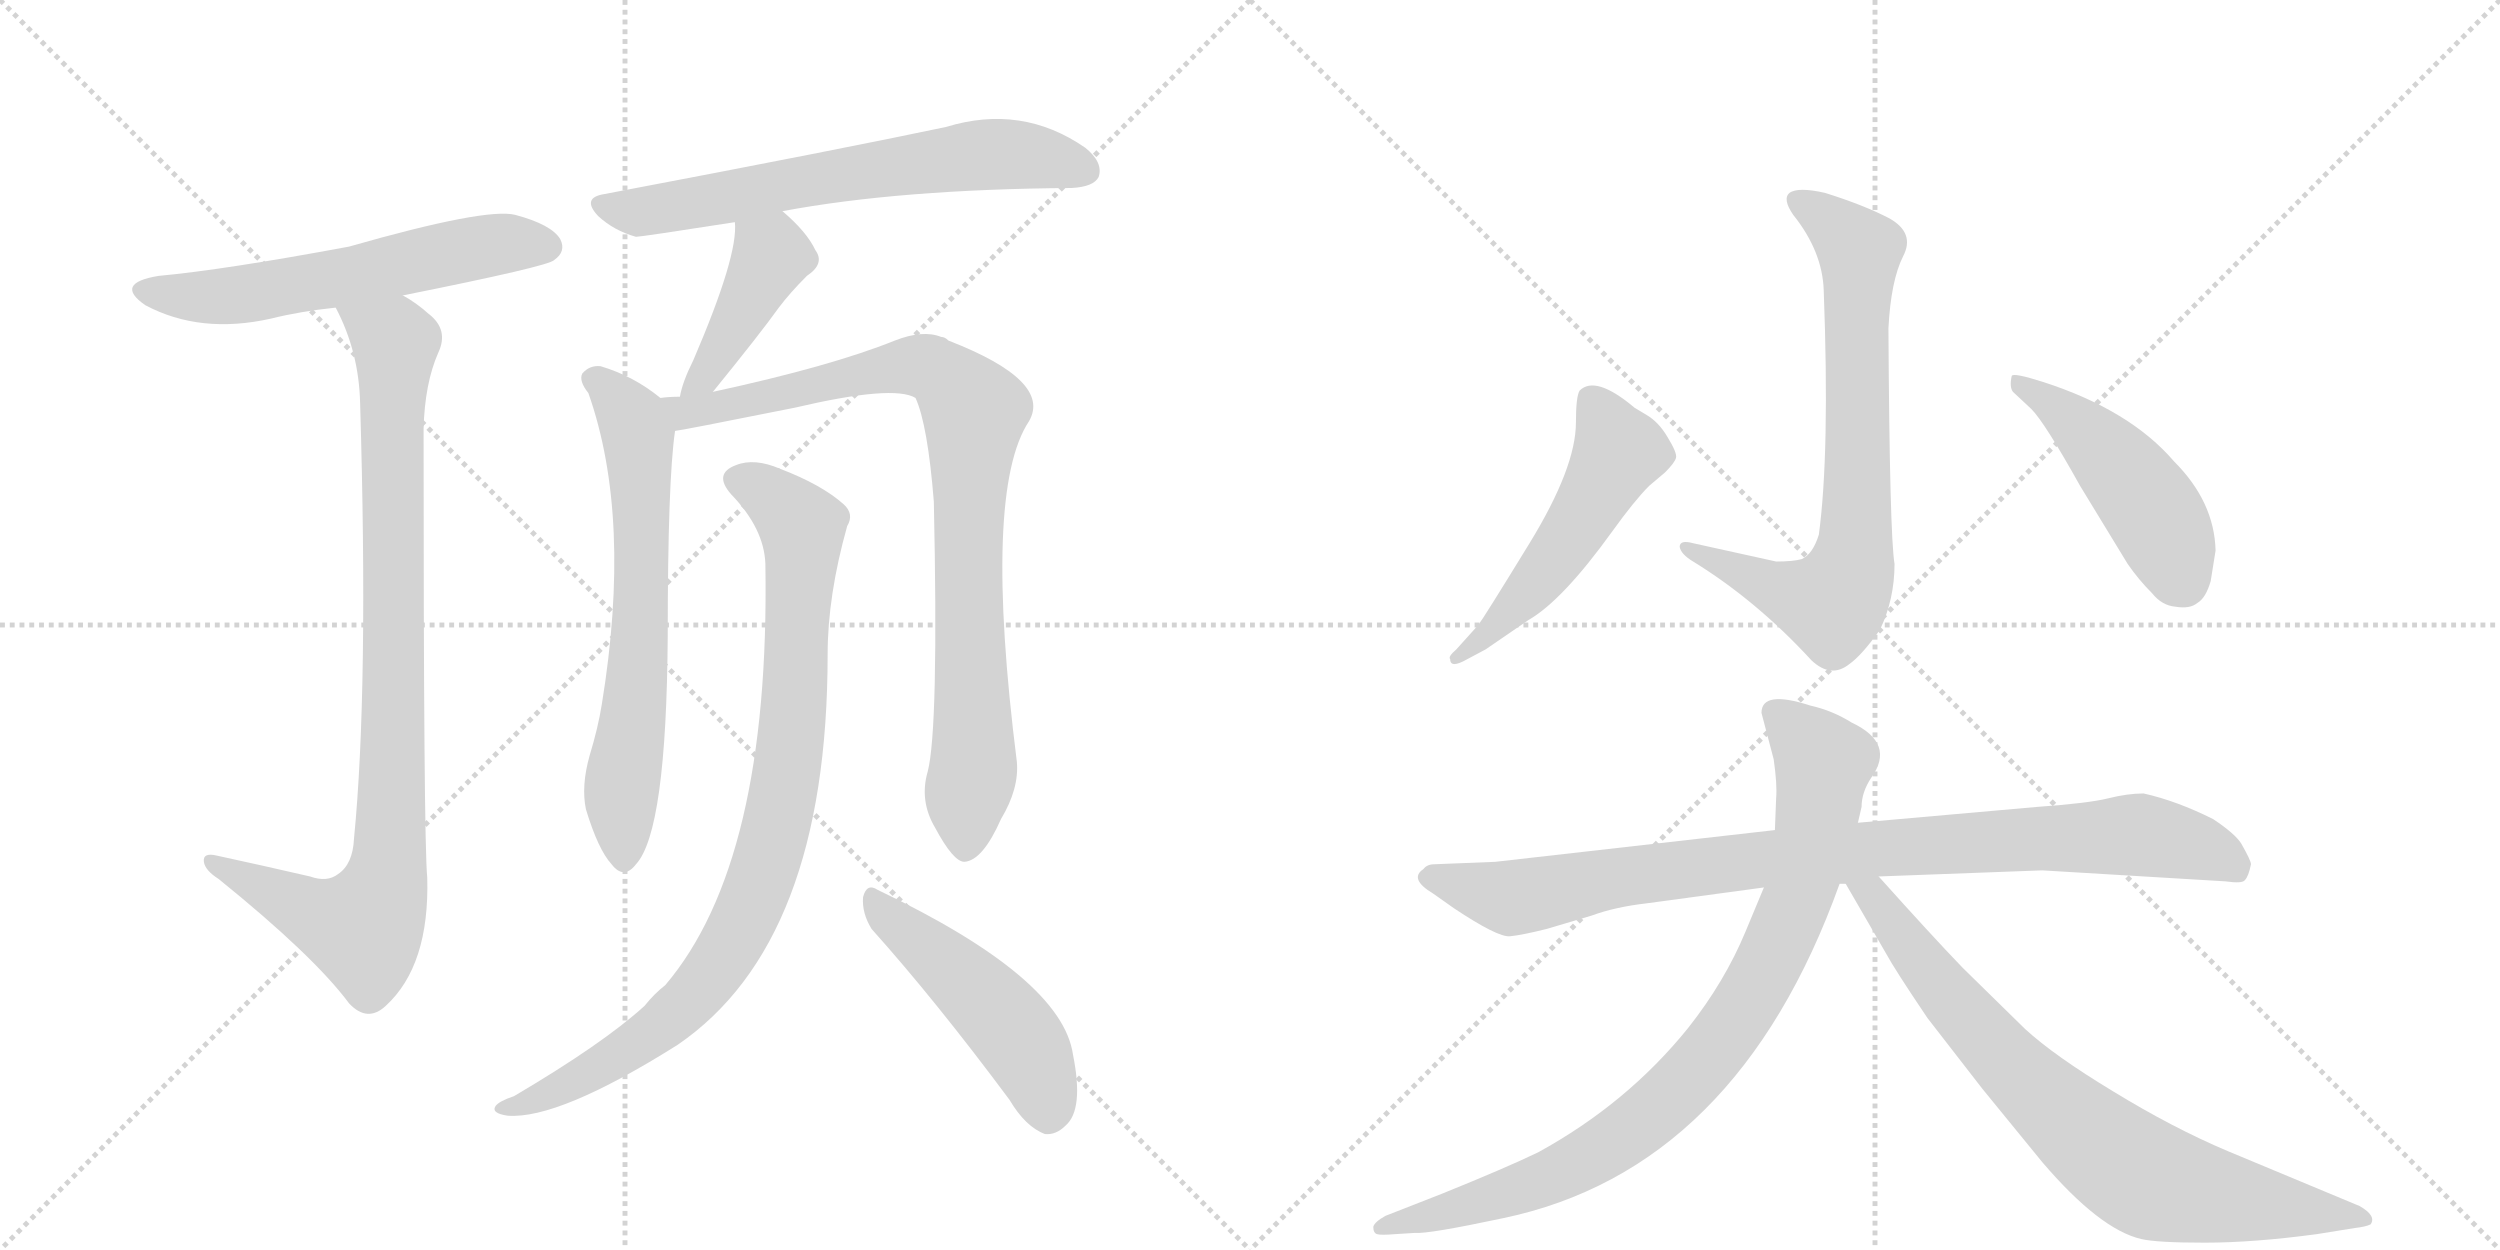 <svg version="1.1" viewBox="0 0 2048 1024" xmlns="http://www.w3.org/2000/svg">
  <g stroke="lightgray" stroke-dasharray="1,1" stroke-width="1" transform="scale(4, 4)">
    <line x1="0" y1="0" x2="256" y2="256"></line>
    <line x1="256" y1="0" x2="0" y2="256"></line>
    <line x1="128" y1="0" x2="128" y2="256"></line>
    <line x1="0" y1="128" x2="256" y2="128"></line>
    <line x1="256" y1="0" x2="512" y2="256"></line>
    <line x1="512" y1="0" x2="256" y2="256"></line>
    <line x1="384" y1="0" x2="384" y2="256"></line>
    <line x1="256" y1="128" x2="512" y2="128"></line>
  </g>
<g transform="scale(1, -1) translate(0, -850)">
   <style type="text/css">
    @keyframes keyframes0 {
      from {
       stroke: black;
       stroke-dashoffset: 587;
       stroke-width: 128;
       }
       66% {
       animation-timing-function: step-end;
       stroke: black;
       stroke-dashoffset: 0;
       stroke-width: 128;
       }
       to {
       stroke: black;
       stroke-width: 1024;
       }
       }
       #make-me-a-hanzi-animation-0 {
         animation: keyframes0 0.728s both;
         animation-delay: 0s;
         animation-timing-function: linear;
       }
    @keyframes keyframes1 {
      from {
       stroke: black;
       stroke-dashoffset: 922;
       stroke-width: 128;
       }
       75% {
       animation-timing-function: step-end;
       stroke: black;
       stroke-dashoffset: 0;
       stroke-width: 128;
       }
       to {
       stroke: black;
       stroke-width: 1024;
       }
       }
       #make-me-a-hanzi-animation-1 {
         animation: keyframes1 1s both;
         animation-delay: 0.728s;
         animation-timing-function: linear;
       }
    @keyframes keyframes2 {
      from {
       stroke: black;
       stroke-dashoffset: 658;
       stroke-width: 128;
       }
       68% {
       animation-timing-function: step-end;
       stroke: black;
       stroke-dashoffset: 0;
       stroke-width: 128;
       }
       to {
       stroke: black;
       stroke-width: 1024;
       }
       }
       #make-me-a-hanzi-animation-2 {
         animation: keyframes2 0.785s both;
         animation-delay: 1.728s;
         animation-timing-function: linear;
       }
    @keyframes keyframes3 {
      from {
       stroke: black;
       stroke-dashoffset: 418;
       stroke-width: 128;
       }
       58% {
       animation-timing-function: step-end;
       stroke: black;
       stroke-dashoffset: 0;
       stroke-width: 128;
       }
       to {
       stroke: black;
       stroke-width: 1024;
       }
       }
       #make-me-a-hanzi-animation-3 {
         animation: keyframes3 0.59s both;
         animation-delay: 2.514s;
         animation-timing-function: linear;
       }
    @keyframes keyframes4 {
      from {
       stroke: black;
       stroke-dashoffset: 666;
       stroke-width: 128;
       }
       68% {
       animation-timing-function: step-end;
       stroke: black;
       stroke-dashoffset: 0;
       stroke-width: 128;
       }
       to {
       stroke: black;
       stroke-width: 1024;
       }
       }
       #make-me-a-hanzi-animation-4 {
         animation: keyframes4 0.792s both;
         animation-delay: 3.104s;
         animation-timing-function: linear;
       }
    @keyframes keyframes5 {
      from {
       stroke: black;
       stroke-dashoffset: 888;
       stroke-width: 128;
       }
       74% {
       animation-timing-function: step-end;
       stroke: black;
       stroke-dashoffset: 0;
       stroke-width: 128;
       }
       to {
       stroke: black;
       stroke-width: 1024;
       }
       }
       #make-me-a-hanzi-animation-5 {
         animation: keyframes5 0.973s both;
         animation-delay: 3.896s;
         animation-timing-function: linear;
       }
    @keyframes keyframes6 {
      from {
       stroke: black;
       stroke-dashoffset: 907;
       stroke-width: 128;
       }
       75% {
       animation-timing-function: step-end;
       stroke: black;
       stroke-dashoffset: 0;
       stroke-width: 128;
       }
       to {
       stroke: black;
       stroke-width: 1024;
       }
       }
       #make-me-a-hanzi-animation-6 {
         animation: keyframes6 0.988s both;
         animation-delay: 4.868s;
         animation-timing-function: linear;
       }
    @keyframes keyframes7 {
      from {
       stroke: black;
       stroke-dashoffset: 484;
       stroke-width: 128;
       }
       61% {
       animation-timing-function: step-end;
       stroke: black;
       stroke-dashoffset: 0;
       stroke-width: 128;
       }
       to {
       stroke: black;
       stroke-width: 1024;
       }
       }
       #make-me-a-hanzi-animation-7 {
         animation: keyframes7 0.644s both;
         animation-delay: 5.856s;
         animation-timing-function: linear;
       }
    @keyframes keyframes8 {
      from {
       stroke: black;
       stroke-dashoffset: 742;
       stroke-width: 128;
       }
       71% {
       animation-timing-function: step-end;
       stroke: black;
       stroke-dashoffset: 0;
       stroke-width: 128;
       }
       to {
       stroke: black;
       stroke-width: 1024;
       }
       }
       #make-me-a-hanzi-animation-8 {
         animation: keyframes8 0.854s both;
         animation-delay: 6.5s;
         animation-timing-function: linear;
       }
    @keyframes keyframes9 {
      from {
       stroke: black;
       stroke-dashoffset: 520;
       stroke-width: 128;
       }
       63% {
       animation-timing-function: step-end;
       stroke: black;
       stroke-dashoffset: 0;
       stroke-width: 128;
       }
       to {
       stroke: black;
       stroke-width: 1024;
       }
       }
       #make-me-a-hanzi-animation-9 {
         animation: keyframes9 0.673s both;
         animation-delay: 7.354s;
         animation-timing-function: linear;
       }
    @keyframes keyframes10 {
      from {
       stroke: black;
       stroke-dashoffset: 473;
       stroke-width: 128;
       }
       61% {
       animation-timing-function: step-end;
       stroke: black;
       stroke-dashoffset: 0;
       stroke-width: 128;
       }
       to {
       stroke: black;
       stroke-width: 1024;
       }
       }
       #make-me-a-hanzi-animation-10 {
         animation: keyframes10 0.635s both;
         animation-delay: 8.027s;
         animation-timing-function: linear;
       }
    @keyframes keyframes11 {
      from {
       stroke: black;
       stroke-dashoffset: 926;
       stroke-width: 128;
       }
       75% {
       animation-timing-function: step-end;
       stroke: black;
       stroke-dashoffset: 0;
       stroke-width: 128;
       }
       to {
       stroke: black;
       stroke-width: 1024;
       }
       }
       #make-me-a-hanzi-animation-11 {
         animation: keyframes11 1.004s both;
         animation-delay: 8.662s;
         animation-timing-function: linear;
       }
    @keyframes keyframes12 {
      from {
       stroke: black;
       stroke-dashoffset: 880;
       stroke-width: 128;
       }
       74% {
       animation-timing-function: step-end;
       stroke: black;
       stroke-dashoffset: 0;
       stroke-width: 128;
       }
       to {
       stroke: black;
       stroke-width: 1024;
       }
       }
       #make-me-a-hanzi-animation-12 {
         animation: keyframes12 0.966s both;
         animation-delay: 9.666s;
         animation-timing-function: linear;
       }
    @keyframes keyframes13 {
      from {
       stroke: black;
       stroke-dashoffset: 775;
       stroke-width: 128;
       }
       72% {
       animation-timing-function: step-end;
       stroke: black;
       stroke-dashoffset: 0;
       stroke-width: 128;
       }
       to {
       stroke: black;
       stroke-width: 1024;
       }
       }
       #make-me-a-hanzi-animation-13 {
         animation: keyframes13 0.881s both;
         animation-delay: 10.632s;
         animation-timing-function: linear;
       }
</style>
<path d="M 330 608 Q 450 632 454 637 Q 464 644 459 654 Q 452 666 422 674 Q 398 680 286 648 Q 184 629 130 624 Q 93 618 119 600 Q 164 576 222 589 Q 246 595 275 598 L 330 608 Z" fill="lightgray"></path> 
<path d="M 254 132 Q 215 141 178 149 Q 166 152 167 144 Q 168 137 179 130 Q 257 67 286 28 Q 301 12 316 26 Q 352 59 350 131 Q 347 161 347 499 Q 348 536 359 561 Q 368 580 351 593 Q 341 602 330 608 C 305 625 263 625 275 598 Q 294 562 295 520 Q 302 285 290 163 Q 289 142 277 134 Q 268 127 254 132 Z" fill="lightgray"></path> 
<path d="M 641 677 Q 737 695 878 696 Q 896 697 900 705 Q 904 717 889 729 Q 837 765 775 746 Q 690 728 495 691 Q 476 688 490 673 Q 503 661 521 656 Q 525 656 602 668 L 641 677 Z" fill="lightgray"></path> 
<path d="M 584 529 Q 623 577 638 598 Q 647 610 661 624 Q 676 634 668 645 Q 661 660 641 677 C 618 697 601 698 602 668 Q 605 641 568 555 Q 559 537 557 525 C 550 496 565 506 584 529 Z" fill="lightgray"></path> 
<path d="M 541 524 Q 519 542 492 550 Q 483 551 477 544 Q 474 538 482 528 Q 518 426 493 273 Q 490 254 483 231 Q 476 206 480 187 Q 490 154 501 142 Q 511 129 521 142 Q 546 169 547 329 Q 547 456 553 497 C 555 514 555 514 541 524 Z" fill="lightgray"></path> 
<path d="M 760 218 Q 753 194 766 172 Q 781 144 790 144 Q 805 145 820 179 Q 835 204 833 226 Q 805 448 843 505 Q 862 538 777 571 Q 774 574 771 574 Q 756 580 733 571 Q 681 550 584 529 L 557 525 Q 548 525 541 524 C 511 522 523 492 553 497 Q 556 497 651 516 Q 732 535 750 524 Q 760 502 765 439 Q 769 253 760 218 Z" fill="lightgray"></path> 
<path d="M 627 388 Q 631 144 545 43 Q 536 36 528 26 Q 494 -5 421 -48 Q 409 -52 406 -56 Q 402 -62 416 -64 Q 458 -67 555 -6 Q 678 78 678 314 Q 678 362 694 419 Q 700 429 691 437 Q 673 453 639 466 Q 618 475 603 469 Q 584 462 599 445 Q 626 417 627 388 Z" fill="lightgray"></path> 
<path d="M 714 89 Q 766 31 827 -51 Q 840 -73 856 -79 Q 865 -80 873 -72 Q 888 -59 879 -14 Q 870 49 719 121 Q 710 127 707 115 Q 706 102 714 89 Z" fill="lightgray"></path> 
<path d="M 1490 412 Q 1485 396 1476 392 Q 1469 390 1455 390 L 1387 405 Q 1376 408 1376 402 Q 1377 396 1387 390 Q 1439 358 1484 309 Q 1500 294 1515 306 Q 1525 313 1540 334 Q 1552 359 1552 388 Q 1548 412 1547 581 Q 1549 620 1559 640 Q 1569 659 1548 671 Q 1527 682 1495 692 Q 1473 697 1466 692 Q 1460 687 1469 674 Q 1493 644 1494 612 Q 1499 479 1490 412 Z" fill="lightgray"></path> 
<path d="M 1211 338 L 1193 318 Q 1186 312 1188 310 Q 1188 302 1202 310 L 1217 318 L 1252 342 Q 1280 358 1321 415 Q 1339 440 1351 452 L 1364 463 Q 1372 471 1373 475 Q 1374 479 1366 492 Q 1359 504 1349 510 L 1339 516 Q 1307 543 1294 530 Q 1291 525 1291 504 Q 1291 467 1253 405 Q 1215 343 1211 338 Z" fill="lightgray"></path> 
<path d="M 1648 542 Q 1646 533 1649 529 L 1664 515 Q 1675 504 1704 452 L 1743 388 Q 1752 375 1763 364 Q 1771 354 1782 353 Q 1794 351 1800 356 Q 1807 360 1811 374 L 1815 399 Q 1814 439 1781 472 Q 1745 514 1674 537 Q 1649 545 1648 542 Z" fill="lightgray"></path> 
<path d="M 1349 110 L 1445 123 L 1507 126 L 1512 126 L 1539 132 L 1673 137 L 1823 128 Q 1837 126 1839 129 Q 1842 132 1844 142 Q 1844 145 1836 159 Q 1831 167 1813 179 Q 1783 194 1756 200 Q 1743 200 1727 196 Q 1711 192 1669 189 L 1522 176 L 1454 170 L 1225 144 L 1175 142 Q 1169 142 1166 138 Q 1154 130 1174 118 L 1191 106 Q 1227 82 1237 83 Q 1247 84 1267 89 L 1304 100 Q 1323 107 1349 110 Z" fill="lightgray"></path> 
<path d="M 1445 123 L 1430 87 Q 1413 46 1383 8 Q 1333 -54 1260 -94 Q 1233 -107 1181 -128 L 1135 -146 Q 1126 -151 1125 -155 Q 1125 -160 1128 -161 Q 1131 -162 1143 -161 L 1159 -160 Q 1170 -161 1231 -148 Q 1423 -108 1507 126 L 1522 176 L 1525 189 Q 1525 201 1533 213 Q 1553 241 1517 258 Q 1501 268 1483 272 Q 1443 285 1443 266 L 1453 228 Q 1456 207 1455 196 L 1454 170 L 1445 123 Z" fill="lightgray"></path> 
<path d="M 1512 126 L 1545 69 Q 1552 56 1579 16 L 1624 -42 L 1673 -102 Q 1720 -157 1754 -165 Q 1767 -168 1806 -168 Q 1846 -168 1898 -161 L 1929 -156 Q 1938 -155 1942 -153 Q 1947 -146 1933 -138 L 1825 -93 Q 1780 -74 1731 -44 Q 1683 -15 1659 7 L 1608 57 Q 1582 84 1539 132 C 1519 154 1497 152 1512 126 Z" fill="lightgray"></path> 
      <clipPath id="make-me-a-hanzi-clip-0">
      <path d="M 330 608 Q 450 632 454 637 Q 464 644 459 654 Q 452 666 422 674 Q 398 680 286 648 Q 184 629 130 624 Q 93 618 119 600 Q 164 576 222 589 Q 246 595 275 598 L 330 608 Z" fill="lightgray"></path>
      </clipPath>
      <path clip-path="url(#make-me-a-hanzi-clip-0)" d="M 122 613 L 157 606 L 196 608 L 394 648 L 448 648 " fill="none" id="make-me-a-hanzi-animation-0" stroke-dasharray="459 918" stroke-linecap="round"></path>

      <clipPath id="make-me-a-hanzi-clip-1">
      <path d="M 254 132 Q 215 141 178 149 Q 166 152 167 144 Q 168 137 179 130 Q 257 67 286 28 Q 301 12 316 26 Q 352 59 350 131 Q 347 161 347 499 Q 348 536 359 561 Q 368 580 351 593 Q 341 602 330 608 C 305 625 263 625 275 598 Q 294 562 295 520 Q 302 285 290 163 Q 289 142 277 134 Q 268 127 254 132 Z" fill="lightgray"></path>
      </clipPath>
      <path clip-path="url(#make-me-a-hanzi-clip-1)" d="M 283 594 L 324 566 L 323 262 L 314 121 L 298 89 L 260 100 L 174 143 " fill="none" id="make-me-a-hanzi-animation-1" stroke-dasharray="794 1588" stroke-linecap="round"></path>

      <clipPath id="make-me-a-hanzi-clip-2">
      <path d="M 641 677 Q 737 695 878 696 Q 896 697 900 705 Q 904 717 889 729 Q 837 765 775 746 Q 690 728 495 691 Q 476 688 490 673 Q 503 661 521 656 Q 525 656 602 668 L 641 677 Z" fill="lightgray"></path>
      </clipPath>
      <path clip-path="url(#make-me-a-hanzi-clip-2)" d="M 493 682 L 521 676 L 802 723 L 847 722 L 889 710 " fill="none" id="make-me-a-hanzi-animation-2" stroke-dasharray="530 1060" stroke-linecap="round"></path>

      <clipPath id="make-me-a-hanzi-clip-3">
      <path d="M 584 529 Q 623 577 638 598 Q 647 610 661 624 Q 676 634 668 645 Q 661 660 641 677 C 618 697 601 698 602 668 Q 605 641 568 555 Q 559 537 557 525 C 550 496 565 506 584 529 Z" fill="lightgray"></path>
      </clipPath>
      <path clip-path="url(#make-me-a-hanzi-clip-3)" d="M 610 664 L 631 639 L 580 545 L 563 531 " fill="none" id="make-me-a-hanzi-animation-3" stroke-dasharray="290 580" stroke-linecap="round"></path>

      <clipPath id="make-me-a-hanzi-clip-4">
      <path d="M 541 524 Q 519 542 492 550 Q 483 551 477 544 Q 474 538 482 528 Q 518 426 493 273 Q 490 254 483 231 Q 476 206 480 187 Q 490 154 501 142 Q 511 129 521 142 Q 546 169 547 329 Q 547 456 553 497 C 555 514 555 514 541 524 Z" fill="lightgray"></path>
      </clipPath>
      <path clip-path="url(#make-me-a-hanzi-clip-4)" d="M 485 540 L 519 506 L 523 494 L 526 362 L 523 292 L 509 206 L 511 146 " fill="none" id="make-me-a-hanzi-animation-4" stroke-dasharray="538 1076" stroke-linecap="round"></path>

      <clipPath id="make-me-a-hanzi-clip-5">
      <path d="M 760 218 Q 753 194 766 172 Q 781 144 790 144 Q 805 145 820 179 Q 835 204 833 226 Q 805 448 843 505 Q 862 538 777 571 Q 774 574 771 574 Q 756 580 733 571 Q 681 550 584 529 L 557 525 Q 548 525 541 524 C 511 522 523 492 553 497 Q 556 497 651 516 Q 732 535 750 524 Q 760 502 765 439 Q 769 253 760 218 Z" fill="lightgray"></path>
      </clipPath>
      <path clip-path="url(#make-me-a-hanzi-clip-5)" d="M 545 518 L 560 512 L 593 517 L 747 551 L 778 539 L 793 521 L 798 512 L 793 356 L 798 232 L 791 155 " fill="none" id="make-me-a-hanzi-animation-5" stroke-dasharray="760 1520" stroke-linecap="round"></path>

      <clipPath id="make-me-a-hanzi-clip-6">
      <path d="M 627 388 Q 631 144 545 43 Q 536 36 528 26 Q 494 -5 421 -48 Q 409 -52 406 -56 Q 402 -62 416 -64 Q 458 -67 555 -6 Q 678 78 678 314 Q 678 362 694 419 Q 700 429 691 437 Q 673 453 639 466 Q 618 475 603 469 Q 584 462 599 445 Q 626 417 627 388 Z" fill="lightgray"></path>
      </clipPath>
      <path clip-path="url(#make-me-a-hanzi-clip-6)" d="M 605 456 L 626 448 L 657 418 L 646 227 L 619 119 L 582 50 L 536 4 L 473 -35 L 412 -59 " fill="none" id="make-me-a-hanzi-animation-6" stroke-dasharray="779 1558" stroke-linecap="round"></path>

      <clipPath id="make-me-a-hanzi-clip-7">
      <path d="M 714 89 Q 766 31 827 -51 Q 840 -73 856 -79 Q 865 -80 873 -72 Q 888 -59 879 -14 Q 870 49 719 121 Q 710 127 707 115 Q 706 102 714 89 Z" fill="lightgray"></path>
      </clipPath>
      <path clip-path="url(#make-me-a-hanzi-clip-7)" d="M 717 109 L 772 64 L 836 -2 L 850 -29 L 858 -63 " fill="none" id="make-me-a-hanzi-animation-7" stroke-dasharray="356 712" stroke-linecap="round"></path>

      <clipPath id="make-me-a-hanzi-clip-8">
      <path d="M 1490 412 Q 1485 396 1476 392 Q 1469 390 1455 390 L 1387 405 Q 1376 408 1376 402 Q 1377 396 1387 390 Q 1439 358 1484 309 Q 1500 294 1515 306 Q 1525 313 1540 334 Q 1552 359 1552 388 Q 1548 412 1547 581 Q 1549 620 1559 640 Q 1569 659 1548 671 Q 1527 682 1495 692 Q 1473 697 1466 692 Q 1460 687 1469 674 Q 1493 644 1494 612 Q 1499 479 1490 412 Z" fill="lightgray"></path>
      </clipPath>
      <path clip-path="url(#make-me-a-hanzi-clip-8)" d="M 1473 686 L 1523 644 L 1522 448 L 1513 373 L 1501 355 L 1495 355 L 1382 401 " fill="none" id="make-me-a-hanzi-animation-8" stroke-dasharray="614 1228" stroke-linecap="round"></path>

      <clipPath id="make-me-a-hanzi-clip-9">
      <path d="M 1211 338 L 1193 318 Q 1186 312 1188 310 Q 1188 302 1202 310 L 1217 318 L 1252 342 Q 1280 358 1321 415 Q 1339 440 1351 452 L 1364 463 Q 1372 471 1373 475 Q 1374 479 1366 492 Q 1359 504 1349 510 L 1339 516 Q 1307 543 1294 530 Q 1291 525 1291 504 Q 1291 467 1253 405 Q 1215 343 1211 338 Z" fill="lightgray"></path>
      </clipPath>
      <path clip-path="url(#make-me-a-hanzi-clip-9)" d="M 1303 523 L 1326 480 L 1276 395 L 1218 329 L 1195 311 " fill="none" id="make-me-a-hanzi-animation-9" stroke-dasharray="392 784" stroke-linecap="round"></path>

      <clipPath id="make-me-a-hanzi-clip-10">
      <path d="M 1648 542 Q 1646 533 1649 529 L 1664 515 Q 1675 504 1704 452 L 1743 388 Q 1752 375 1763 364 Q 1771 354 1782 353 Q 1794 351 1800 356 Q 1807 360 1811 374 L 1815 399 Q 1814 439 1781 472 Q 1745 514 1674 537 Q 1649 545 1648 542 Z" fill="lightgray"></path>
      </clipPath>
      <path clip-path="url(#make-me-a-hanzi-clip-10)" d="M 1652 536 L 1692 511 L 1742 460 L 1768 424 L 1788 374 " fill="none" id="make-me-a-hanzi-animation-10" stroke-dasharray="345 690" stroke-linecap="round"></path>

      <clipPath id="make-me-a-hanzi-clip-11">
      <path d="M 1349 110 L 1445 123 L 1507 126 L 1512 126 L 1539 132 L 1673 137 L 1823 128 Q 1837 126 1839 129 Q 1842 132 1844 142 Q 1844 145 1836 159 Q 1831 167 1813 179 Q 1783 194 1756 200 Q 1743 200 1727 196 Q 1711 192 1669 189 L 1522 176 L 1454 170 L 1225 144 L 1175 142 Q 1169 142 1166 138 Q 1154 130 1174 118 L 1191 106 Q 1227 82 1237 83 Q 1247 84 1267 89 L 1304 100 Q 1323 107 1349 110 Z" fill="lightgray"></path>
      </clipPath>
      <path clip-path="url(#make-me-a-hanzi-clip-11)" d="M 1173 129 L 1236 115 L 1449 147 L 1741 166 L 1794 158 L 1833 139 " fill="none" id="make-me-a-hanzi-animation-11" stroke-dasharray="798 1596" stroke-linecap="round"></path>

      <clipPath id="make-me-a-hanzi-clip-12">
      <path d="M 1445 123 L 1430 87 Q 1413 46 1383 8 Q 1333 -54 1260 -94 Q 1233 -107 1181 -128 L 1135 -146 Q 1126 -151 1125 -155 Q 1125 -160 1128 -161 Q 1131 -162 1143 -161 L 1159 -160 Q 1170 -161 1231 -148 Q 1423 -108 1507 126 L 1522 176 L 1525 189 Q 1525 201 1533 213 Q 1553 241 1517 258 Q 1501 268 1483 272 Q 1443 285 1443 266 L 1453 228 Q 1456 207 1455 196 L 1454 170 L 1445 123 Z" fill="lightgray"></path>
      </clipPath>
      <path clip-path="url(#make-me-a-hanzi-clip-12)" d="M 1456 265 L 1494 225 L 1486 166 L 1464 92 L 1416 5 L 1346 -69 L 1300 -99 L 1217 -134 L 1134 -154 " fill="none" id="make-me-a-hanzi-animation-12" stroke-dasharray="752 1504" stroke-linecap="round"></path>

      <clipPath id="make-me-a-hanzi-clip-13">
      <path d="M 1512 126 L 1545 69 Q 1552 56 1579 16 L 1624 -42 L 1673 -102 Q 1720 -157 1754 -165 Q 1767 -168 1806 -168 Q 1846 -168 1898 -161 L 1929 -156 Q 1938 -155 1942 -153 Q 1947 -146 1933 -138 L 1825 -93 Q 1780 -74 1731 -44 Q 1683 -15 1659 7 L 1608 57 Q 1582 84 1539 132 C 1519 154 1497 152 1512 126 Z" fill="lightgray"></path>
      </clipPath>
      <path clip-path="url(#make-me-a-hanzi-clip-13)" d="M 1520 123 L 1535 116 L 1592 38 L 1653 -29 L 1746 -108 L 1797 -127 L 1934 -149 " fill="none" id="make-me-a-hanzi-animation-13" stroke-dasharray="647 1294" stroke-linecap="round"></path>

</g>
</svg>
